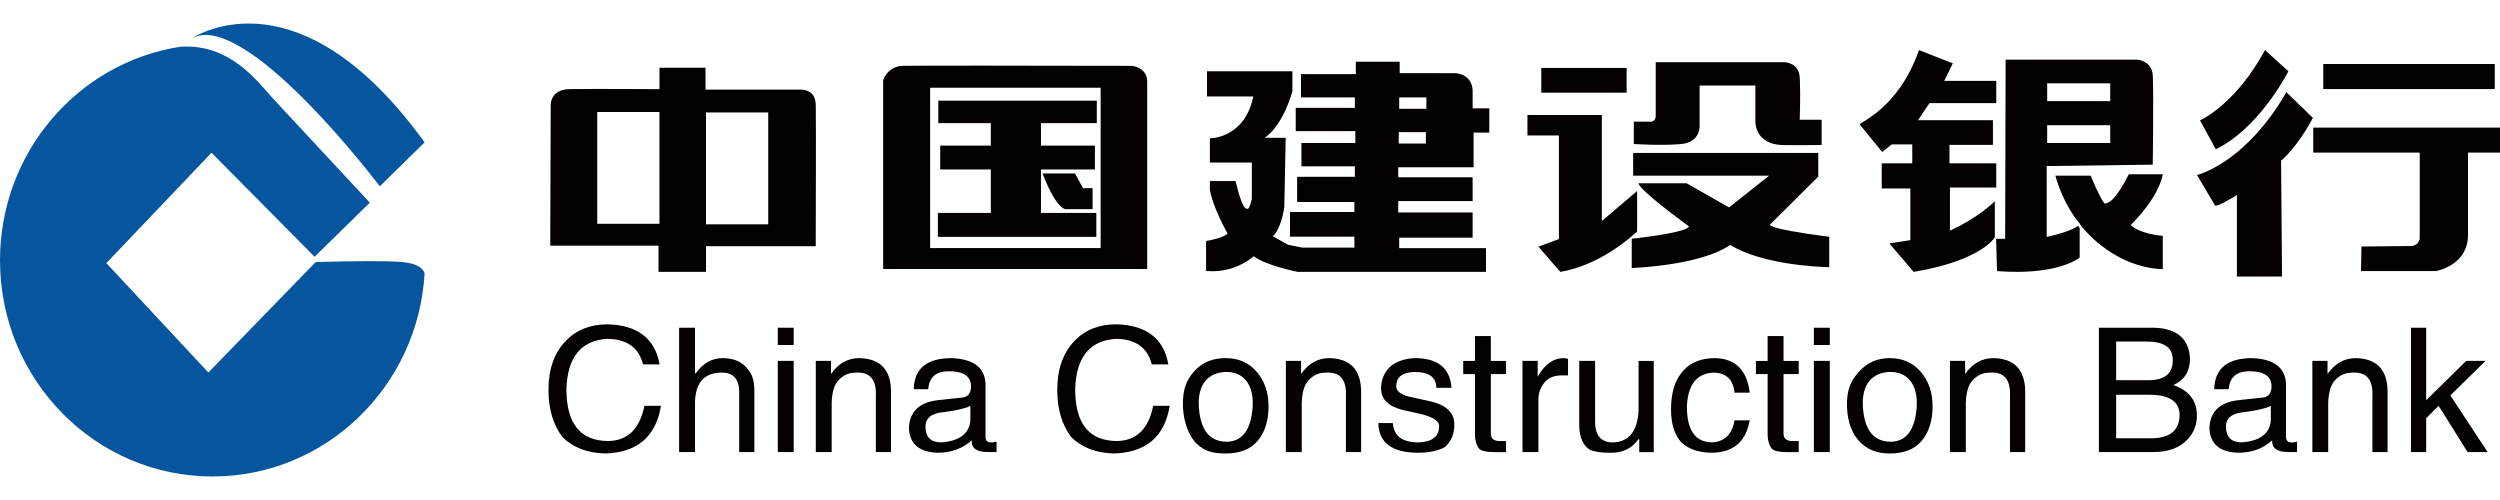 <svg width="100" height="20" viewBox="0 0 100 20" fill="none" xmlns="http://www.w3.org/2000/svg">
<path d="M91.452 3.684L92.516 4.714L92.475 4.791C92.337 5.047 91.863 5.876 91.27 6.406L91.243 6.429L91.281 11.062H89.476V7.802L89.384 7.858C89.184 7.98 88.716 8.252 88.61 8.224L88.603 8.222L87.881 7.001L87.908 6.994C88.145 6.926 89.876 6.359 91.384 3.806L91.433 3.722L91.452 3.684ZM28.221 2.71V3.585H32.002C32.02 3.584 32.591 3.54 32.627 4.145L32.629 4.176L32.632 4.337C32.637 4.781 32.638 5.805 32.636 6.852L32.629 9.848H28.241V10.875H26.341V9.828H22.01L22.029 4.189C22.031 4.072 22.084 3.583 22.77 3.566L22.901 3.564C23.319 3.557 24.071 3.557 24.769 3.559L26.379 3.566V2.71H28.221ZM55.987 2.47V2.926L58.207 2.927C58.28 2.929 58.85 2.969 58.903 3.579L58.905 3.611V4.333H59.572V5.303H58.943V6.691H55.929V7.091H58.905V8.042H55.929V8.498H58.905V9.506H55.968V9.924H59.439V10.875H51.905C51.905 10.875 50.589 10.609 50.151 10.248L50.123 10.272C49.98 10.394 49.296 10.923 48.287 10.841L48.243 10.837V9.639L48.314 9.627C48.499 9.593 48.993 9.488 49.101 9.335L49.045 9.235C48.904 8.976 48.532 8.258 48.402 7.637L48.395 7.604V7.243H49.425L49.45 7.349C49.515 7.627 49.705 8.361 49.873 8.348L49.883 8.346C49.883 8.346 49.954 8.452 50.062 8L50.074 7.947V6.501H48.395V5.531L48.428 5.53C48.635 5.521 49.793 5.401 50.121 3.908L50.131 3.858H48.281V2.85H51.696V3.649C51.696 3.649 51.361 4.948 50.616 5.493L50.589 5.512H51.428L51.372 8.289C51.372 8.289 51.257 9.145 50.913 9.448L51.386 9.716C51.426 9.738 51.46 9.757 51.486 9.771L51.524 9.791L52.096 9.905H54.175V9.468H51.6V8.479H54.175V8.08H51.886V7.072H54.194V6.653H52.058V5.721H54.214V5.246H51.829V4.314H54.194V3.896H52.039V2.964H54.232V2.47H55.987L55.987 2.47ZM64.074 4.6V8.84L65.485 7.642V9.259L65.446 9.295C65.215 9.511 63.962 10.618 62.413 10.875L61.537 9.867L62.357 9.563V5.418H61.098V4.6H64.074ZM76.758 2.003L78.113 2.534L77.769 3.235H79.85V4.126H77.178L76.719 4.809H79.717V5.795H77.979V6.534H79.85V7.501H77.998V9.226L78.085 9.186C78.352 9.061 79.177 8.646 79.793 8.05V9.491C79.793 9.491 79.277 10.42 76.547 10.875L75.575 9.738L76.414 9.605V7.538H75.269V6.534H76.491V5.776H75.67L75.288 6.079L74.43 5.029C74.417 5.013 74.404 4.996 74.391 4.98C74.334 4.904 75.938 4.373 76.758 2.003V2.003ZM80.225 2.388H85.518L85.542 2.392C85.648 2.41 86.076 2.516 86.11 3.004L86.113 3.06C86.13 3.409 86.129 4.334 86.124 5.149L86.11 6.587L81.868 6.644V9.475L81.954 9.457C82.179 9.407 82.793 9.257 83.109 9.046L83.129 9.033L83.187 9.129V10.303L83.16 10.324C83.001 10.439 82.103 11.003 79.954 10.848L79.881 10.843L79.844 9.553H80.206L80.225 2.388ZM100 5.104V6.105H98.72V9.398C98.72 10.537 97.627 10.804 97.461 10.838L97.44 10.843H94.44L94.459 9.861L96.466 9.841C96.771 9.803 96.79 9.533 96.79 9.533V6.124L96.771 6.105H92.53V5.104H100ZM85.156 6.97H86.511L86.506 6.999C86.48 7.154 86.302 7.918 85.232 8.998L85.24 9.008C85.293 9.064 85.6 9.349 86.511 9.434V10.761L86.469 10.762C86.193 10.759 84.6 10.673 83.228 9.017L83.189 8.941L83.167 8.915C83.05 8.78 82.521 8.119 82.216 7.027H83.628L83.705 7.209C83.844 7.537 84.134 8.188 84.22 8.145L84.24 8.137C84.359 8.091 84.578 8.08 85.156 6.97ZM36.105 2.634L36.177 2.632C36.536 2.627 37.757 2.625 39.193 2.625L45.28 2.634C45.28 2.634 45.866 2.689 45.887 3.232L45.888 3.262V10.761H35.326V3.205L35.332 3.186C35.368 3.091 35.563 2.65 36.105 2.634ZM72.731 6.117V7.064L70.822 8.961C70.807 8.967 70.458 9.12 73.17 9.473V10.686L73.083 10.684C72.625 10.671 70.474 10.571 69.2 9.795L69.183 9.809C69.049 9.912 68.096 10.567 65.269 10.724V9.548L65.49 9.524C66.052 9.458 67.497 9.269 67.558 9.055L67.366 8.914C66.869 8.547 65.582 7.575 65.536 7.33H67.463L69.162 8.297L70.765 7.027H65.326V6.117H72.731ZM44.026 3.509H37.206V9.923H44.026V3.509ZM43.872 4.026V4.925H41.639V5.823H43.797V6.779H41.639V8.518H43.853V9.474H37.515V8.518H39.633V6.779H37.609V5.823H39.633V4.925H37.533V4.026H43.872H43.872ZM30.729 4.499H28.24V8.972H30.729V4.499H30.729ZM26.378 4.48H23.89V8.953H26.378V4.48ZM42.998 6.938L43.322 7.528H43.704V8.365H42.693C42.693 8.365 42.331 8.555 41.701 6.938H42.998ZM90.6 2.003L91.536 2.85L91.495 2.927C91.279 3.328 90.22 5.174 88.684 5.945L88.632 5.97L88.001 4.815L88.041 4.796C88.275 4.68 89.489 4.011 90.564 2.069L90.6 2.003V2.003ZM71.989 3.098L71.994 3.182C72.024 3.801 71.989 4.79 71.989 4.79H72.866V5.798L72.341 5.804C71.979 5.807 71.519 5.808 71.27 5.8L71.227 5.798C70.844 5.781 70.272 5.589 70.215 4.904V3.421H67.984L67.984 5.063C67.982 5.183 67.931 5.693 67.259 5.76L67.196 5.766C66.434 5.832 65.352 5.76 65.352 5.76V4.866H66.076L66.085 4.863C66.118 4.851 66.229 4.8 66.229 4.638V2.489L71.386 2.489C71.454 2.492 71.954 2.53 71.989 3.098ZM57.036 5.284H55.949V5.741H57.036V5.284ZM84.409 5.007H81.887V5.72H84.409V5.007ZM57.055 3.896H55.968V4.352H57.055V3.896H57.055ZM84.409 3.332H81.887V4.044H84.409V3.332ZM65.065 2.717V3.706H61.652V2.717H65.065ZM99.79 2.561V3.563H92.931V2.561H99.79V2.561ZM24.313 13.553C23.246 13.608 22.694 14.28 22.657 15.569C22.657 16.951 23.218 17.641 24.341 17.641C25.114 17.623 25.592 17.153 25.777 16.233H26.439C26.236 17.467 25.491 18.102 24.203 18.139C23.485 18.12 22.914 17.899 22.491 17.476C22.123 16.979 21.939 16.352 21.939 15.597C21.939 14.769 22.169 14.114 22.63 13.636C23.053 13.194 23.614 12.973 24.313 12.973C25.509 13.009 26.2 13.543 26.384 14.575H25.721C25.555 13.912 25.087 13.571 24.313 13.553H24.313ZM29.567 18.082V15.734C29.585 15.163 29.337 14.886 28.822 14.905C28.159 14.923 27.818 15.319 27.8 16.093V18.082H27.165V13.109H27.8V14.932H27.828C28.122 14.527 28.481 14.325 28.904 14.325C29.291 14.325 29.595 14.435 29.815 14.656C30.036 14.877 30.174 15.126 30.174 15.623V18.082L29.567 18.082ZM31.747 18.082H31.112V14.435H31.747V18.082V18.082ZM31.112 13.8V13.109H31.747V13.8H31.112V13.8ZM35.034 18.082V15.872C35.071 15.191 34.804 14.868 34.233 14.905C33.957 14.905 33.727 15.006 33.543 15.209C33.377 15.375 33.285 15.669 33.267 16.093V18.082H32.632V14.436H33.24V14.961C33.534 14.537 33.911 14.325 34.371 14.325C35.2 14.343 35.623 14.777 35.641 15.623V18.082H35.034ZM38.068 14.325C38.952 14.362 39.403 14.712 39.421 15.375V17.475C39.421 17.622 39.494 17.696 39.642 17.696H39.724C39.78 17.678 39.826 17.668 39.863 17.668V18.082H39.504C39.062 18.082 38.85 17.926 38.869 17.613C38.501 17.944 38.049 18.11 37.516 18.11C36.78 18.092 36.394 17.77 36.356 17.143C36.375 16.48 36.752 16.102 37.488 16.01L38.51 15.9C38.73 15.863 38.841 15.716 38.841 15.458C38.841 15.053 38.547 14.85 37.957 14.85C37.442 14.85 37.166 15.089 37.129 15.568H36.55C36.568 14.74 37.074 14.325 38.068 14.325ZM37.792 16.48C37.277 16.517 37.019 16.71 37.019 17.06C37.019 17.484 37.23 17.695 37.654 17.695C38.372 17.64 38.758 17.355 38.814 16.839V16.231C38.666 16.323 38.326 16.407 37.792 16.48ZM44.663 13.553C43.596 13.608 43.044 14.28 43.007 15.569C43.007 16.951 43.568 17.641 44.691 17.641C45.464 17.623 45.942 17.153 46.127 16.233H46.789C46.586 17.467 45.841 18.102 44.553 18.139C43.835 18.12 43.265 17.899 42.841 17.476C42.473 16.979 42.29 16.352 42.29 15.597C42.29 14.769 42.519 14.114 42.98 13.636C43.403 13.194 43.964 12.972 44.663 12.972C45.86 13.009 46.55 13.543 46.734 14.575H46.071C45.906 13.912 45.436 13.571 44.663 13.553ZM49.03 14.325C49.545 14.325 49.959 14.509 50.272 14.878C50.585 15.246 50.742 15.688 50.742 16.259C50.742 16.83 50.594 17.291 50.3 17.64C50.005 17.99 49.563 18.139 49.029 18.139C48.495 18.139 48.209 18.05 47.895 17.775C47.581 17.499 47.337 16.904 47.318 16.259C47.299 15.615 47.437 15.218 47.769 14.85C48.1 14.482 48.515 14.325 49.03 14.325ZM49.03 17.668C49.692 17.688 50.051 17.18 50.106 16.259C50.162 15.338 49.692 14.859 49.03 14.878C48.367 14.896 47.898 15.338 47.953 16.259C48.008 17.18 48.367 17.649 49.03 17.668ZM53.837 18.082V15.872C53.874 15.191 53.607 14.868 53.036 14.905C52.76 14.905 52.53 15.006 52.346 15.209C52.18 15.375 52.088 15.669 52.07 16.093V18.082H51.435V14.436H52.043V14.961C52.337 14.537 52.714 14.325 53.174 14.325C54.002 14.343 54.426 14.777 54.444 15.623V18.082H53.837ZM56.569 14.878C56.109 14.896 55.869 15.071 55.852 15.403C55.815 15.642 56.036 15.808 56.514 15.9L57.149 16.038C57.848 16.186 58.189 16.508 58.171 17.006C58.171 17.374 58.042 17.669 57.784 17.89C57.507 18.037 57.158 18.11 56.734 18.11C55.685 18.11 55.152 17.715 55.133 16.922H55.713C55.75 17.438 56.09 17.696 56.734 17.696C57.269 17.678 57.544 17.475 57.563 17.088C57.6 16.867 57.361 16.692 56.845 16.563L56.1 16.397C55.529 16.25 55.243 15.964 55.243 15.541C55.243 15.154 55.391 14.841 55.685 14.601C55.961 14.417 56.284 14.325 56.652 14.325C57.535 14.343 58.005 14.74 58.06 15.513H57.453C57.453 15.09 57.159 14.878 56.569 14.878ZM59.633 17.339C59.633 17.542 59.753 17.643 59.992 17.643H60.241V18.085H59.771C59.459 18.085 59.256 18.039 59.164 17.947C59.054 17.799 58.998 17.615 58.998 17.394V14.963H58.529V14.438H58.998V13.443H59.633V14.438H60.241V14.963H59.633V17.339V17.339ZM60.9 18.082V14.436H61.508V15.071C61.784 14.574 62.133 14.325 62.557 14.325C62.581 14.325 62.636 14.334 62.722 14.353V15.016H62.474C62.198 15.016 61.986 15.089 61.839 15.237C61.637 15.439 61.536 15.688 61.536 15.983V18.082H60.9ZM65.57 18.084V17.586L65.542 17.559C65.285 17.945 64.889 18.129 64.355 18.111C64.061 18.111 63.813 18.074 63.61 18.001C63.334 17.835 63.187 17.522 63.169 17.061V14.436H63.804V16.868C63.804 17.42 64.043 17.697 64.521 17.697C65.147 17.678 65.488 17.264 65.543 16.454V14.437H66.15V18.084H65.57V18.084ZM68.525 14.905C67.862 14.942 67.513 15.393 67.476 16.259C67.476 17.217 67.817 17.695 68.498 17.695C68.994 17.659 69.288 17.364 69.381 16.812H69.989C69.841 17.659 69.345 18.092 68.498 18.11C67.983 18.11 67.577 17.981 67.283 17.723C66.988 17.429 66.841 16.977 66.841 16.369C66.841 15.707 66.998 15.2 67.311 14.85C67.605 14.5 68.038 14.325 68.608 14.325C69.418 14.343 69.878 14.804 69.989 15.707H69.381C69.326 15.172 69.041 14.905 68.525 14.905ZM71.341 17.339C71.341 17.542 71.46 17.643 71.7 17.643H71.948V18.085H71.478C71.165 18.085 70.963 18.039 70.871 17.947C70.761 17.799 70.706 17.615 70.706 17.394V14.963H70.236V14.438H70.706V13.443H71.341V14.438H71.948V14.963H71.341V17.339V17.339ZM72.555 18.082V14.435H73.192V18.082H72.555V18.082ZM72.555 13.8V13.109H73.192V13.8H72.555V13.8ZM74.35 14.878C74.681 14.509 75.075 14.325 75.591 14.325C76.107 14.325 76.521 14.509 76.834 14.878C77.147 15.246 77.303 15.688 77.303 16.259C77.303 16.83 77.156 17.291 76.861 17.64C76.566 17.99 76.125 18.139 75.591 18.139C75.057 18.139 74.683 17.973 74.39 17.669C74.096 17.364 73.898 16.904 73.88 16.259C73.863 15.615 74.018 15.246 74.35 14.878ZM75.591 17.668C76.254 17.688 76.613 17.18 76.668 16.259C76.724 15.338 76.254 14.859 75.591 14.878C74.928 14.896 74.46 15.338 74.515 16.259C74.57 17.18 74.928 17.649 75.591 17.668ZM80.399 18.082V15.872C80.437 15.191 80.17 14.868 79.599 14.905C79.323 14.905 79.092 15.006 78.909 15.209C78.743 15.375 78.651 15.669 78.633 16.093V18.082H77.998V14.436H78.605V14.961C78.899 14.537 79.276 14.325 79.737 14.325C80.565 14.343 80.988 14.777 81.007 15.623V18.082H80.399ZM86.192 13.109C87.093 13.146 87.563 13.56 87.6 14.352C87.6 14.85 87.379 15.2 86.938 15.402C87.563 15.623 87.876 16.029 87.876 16.618C87.876 16.986 87.756 17.3 87.518 17.558C87.205 17.908 86.744 18.082 86.137 18.082H83.956V13.109H86.192V13.109ZM85.86 15.209C86.579 15.227 86.928 14.951 86.909 14.38C86.909 13.901 86.56 13.662 85.86 13.662H84.646V15.209H85.86V15.209ZM84.646 17.53H86.109C86.808 17.512 87.167 17.208 87.186 16.618C87.186 16.066 86.781 15.79 85.971 15.79H84.646V17.53ZM90.088 14.325C90.971 14.362 91.422 14.712 91.44 15.375V17.475C91.44 17.623 91.513 17.696 91.661 17.696H91.744C91.799 17.678 91.845 17.669 91.882 17.669V18.082H91.523C91.081 18.082 90.87 17.926 90.888 17.613C90.52 17.944 90.069 18.11 89.536 18.11C88.799 18.092 88.413 17.77 88.376 17.143C88.394 16.48 88.772 16.102 89.508 16.01L90.53 15.9C90.751 15.863 90.861 15.716 90.861 15.458C90.861 15.053 90.566 14.85 89.977 14.85C89.462 14.85 89.186 15.089 89.149 15.568H88.569C88.588 14.74 89.093 14.325 90.088 14.325ZM89.811 16.48C89.296 16.517 89.038 16.71 89.038 17.061C89.038 17.484 89.249 17.695 89.673 17.695C90.391 17.64 90.777 17.355 90.833 16.839V16.231C90.685 16.323 90.345 16.407 89.811 16.48ZM94.896 18.082V15.872C94.932 15.191 94.665 14.868 94.095 14.905C93.818 14.905 93.589 15.006 93.404 15.209C93.239 15.375 93.147 15.669 93.128 16.093V18.082H92.494V14.436H93.101V14.961C93.396 14.537 93.773 14.325 94.233 14.325C95.061 14.343 95.484 14.777 95.503 15.623V18.082H94.896ZM98.704 18.082L97.544 16.231L97.047 16.729V18.082H96.439V13.109H97.047V16.01L98.648 14.435H99.422L98.014 15.817L99.505 18.082L98.704 18.082H98.704Z" fill="#040000"/>
<path d="M7.211 1.87C9.175 1.738 10.252 3.206 10.865 3.88L11.579 4.651L14.792 8.105L12.583 10.271L8.461 6.108L4.255 10.525L8.334 14.9L12.626 10.483L13.134 10.469C13.915 10.449 15.395 10.423 16.081 10.481L16.109 10.483C16.762 10.543 16.938 10.788 16.985 10.931C16.723 15.465 13.025 19.059 8.501 19.059C3.805 19.059 0 15.189 0 10.415C0 6.087 3.128 2.501 7.211 1.87ZM16.985 5.694L15.193 7.452L15.091 7.32C14.33 6.337 9.497 0.245 7.573 1.593L7.603 1.572C7.992 1.315 12.051 -1.119 16.985 5.694Z" fill="#06569F"/>
</svg>
